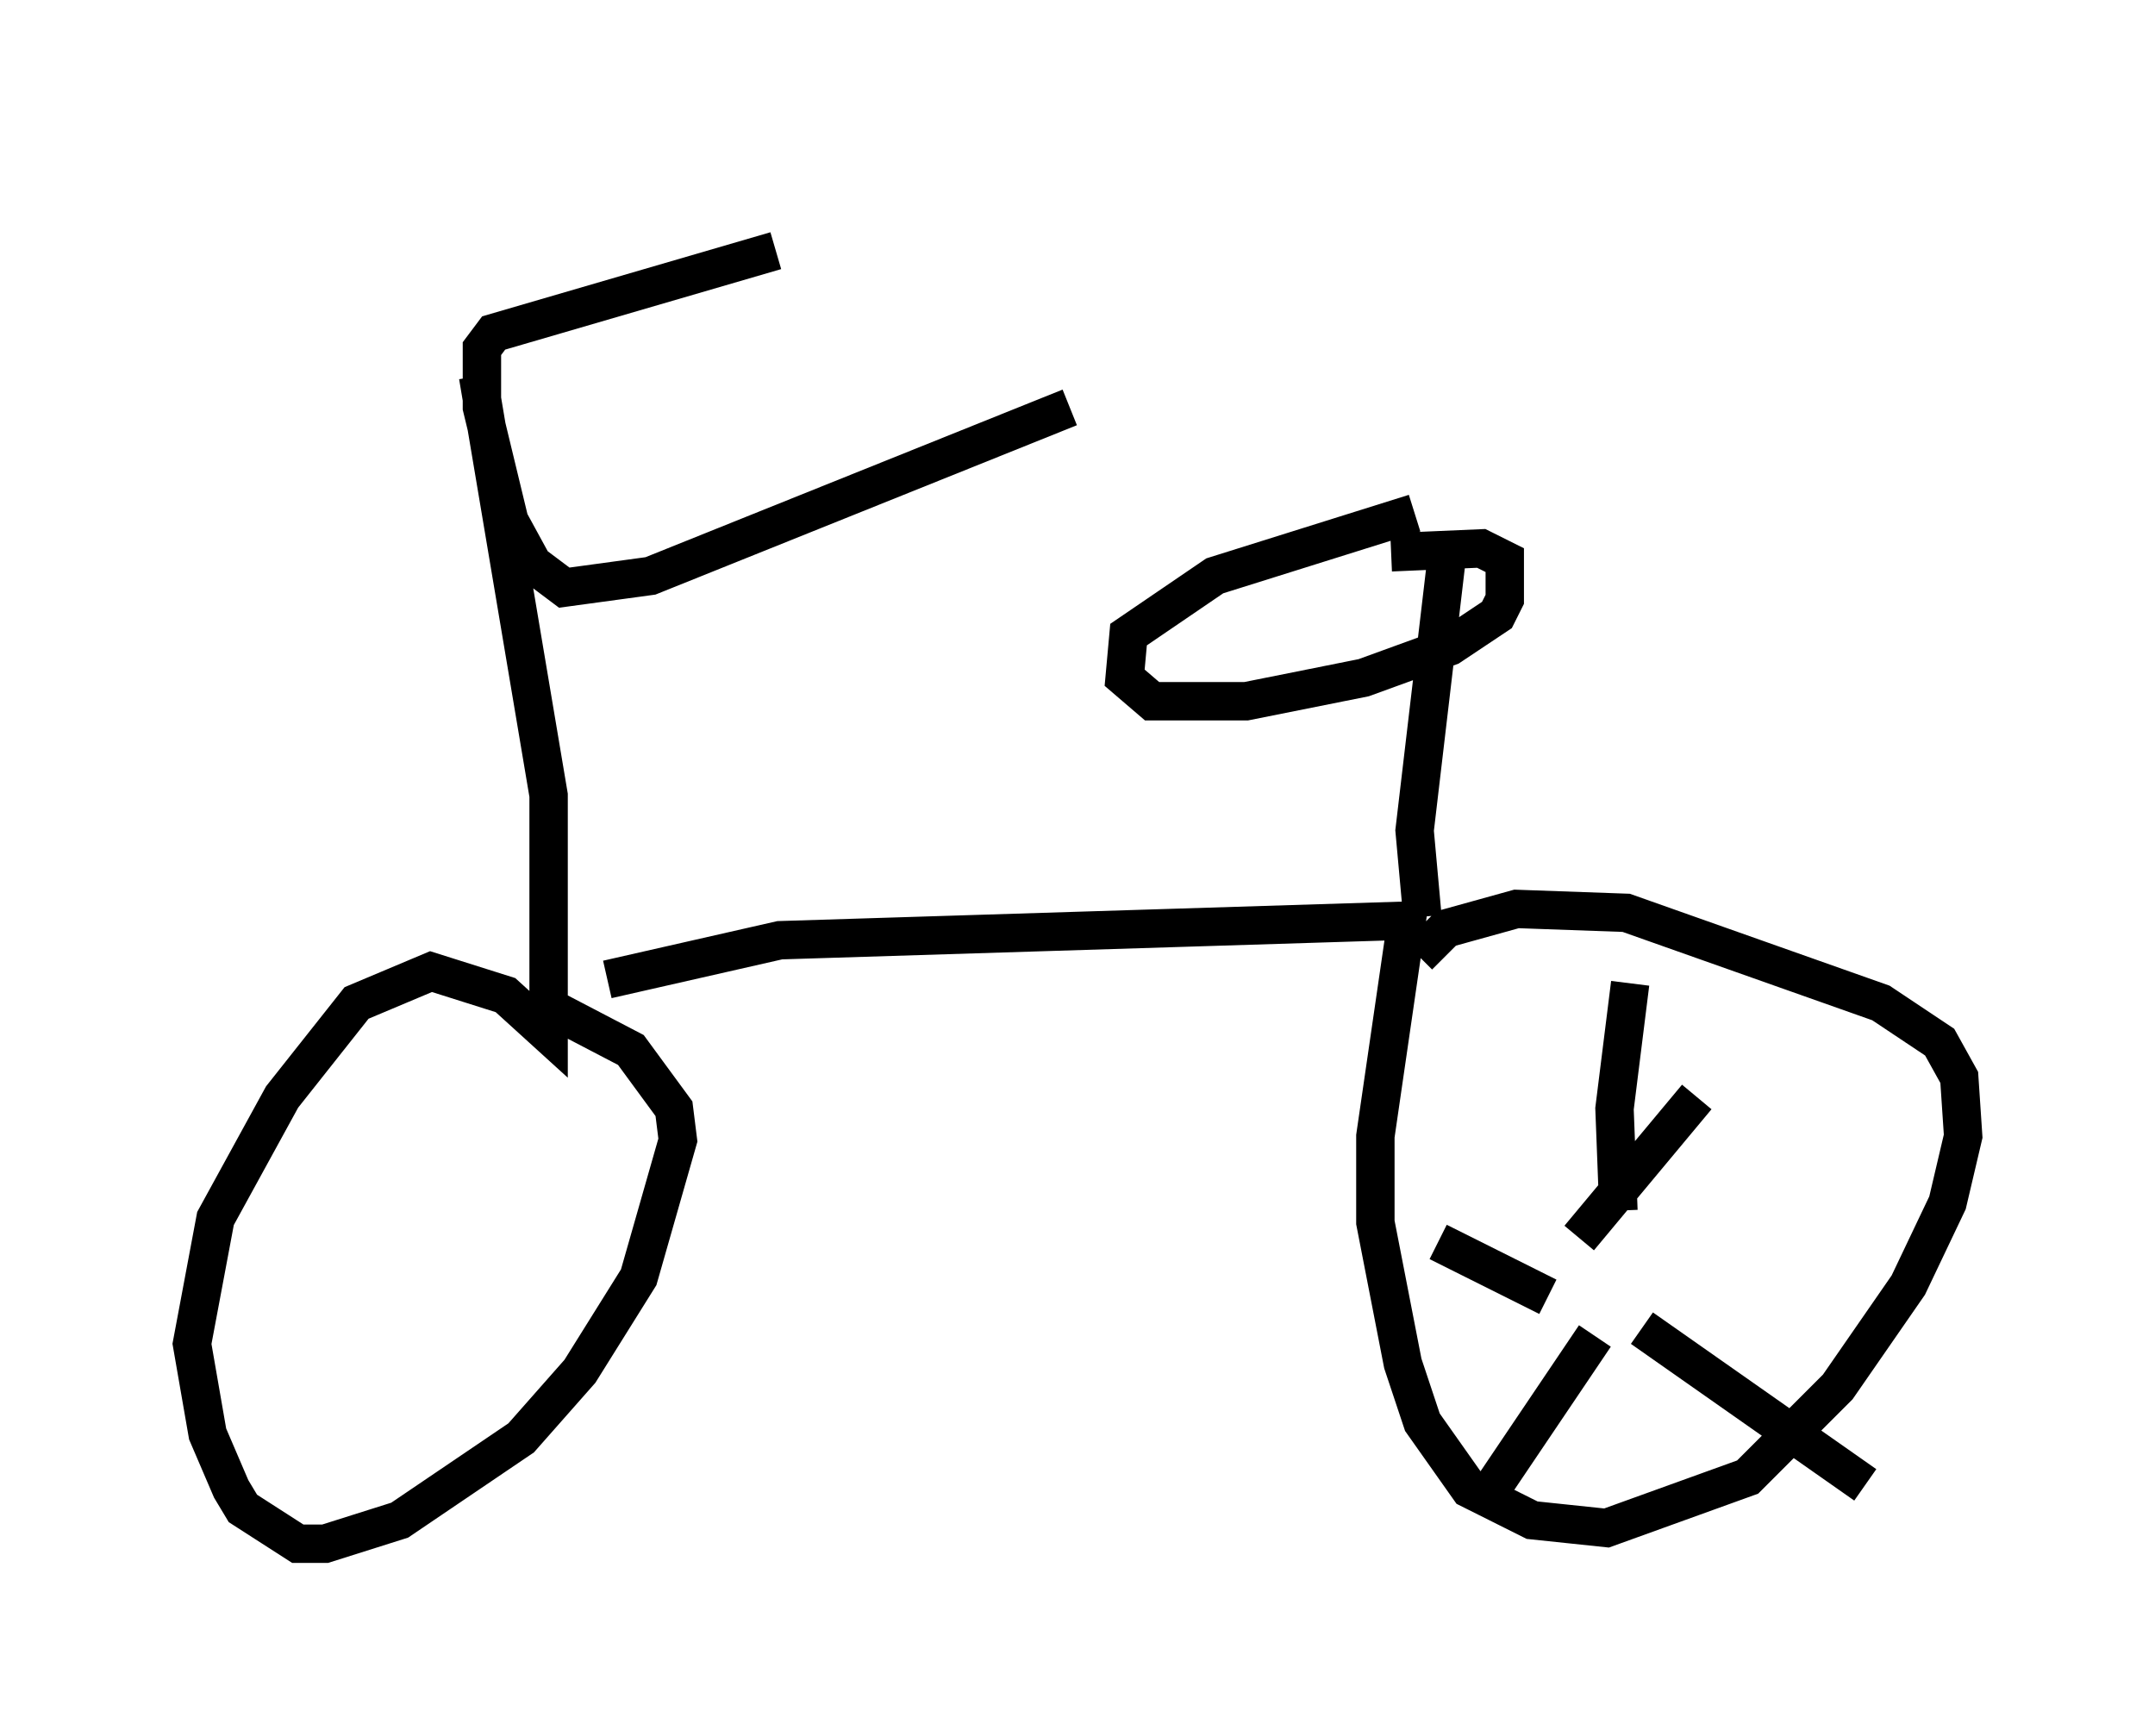 <?xml version="1.0" encoding="utf-8" ?>
<svg baseProfile="full" height="45.219" version="1.1" width="56.142" xmlns="http://www.w3.org/2000/svg" xmlns:ev="http://www.w3.org/2001/xml-events" xmlns:xlink="http://www.w3.org/1999/xlink"><defs /><rect fill="white" height="45.219" width="56.142" x="0" y="0" /><path d="M24.192, 5 m-3.981, 1.531 l-7.35, 2.144 -0.306, 0.408 l0.0, 1.531 0.715, 2.96 l0.613, 1.123 0.817, 0.613 l2.246, -0.306 10.923, -4.39 m-15.415, -0.817 l1.838, 10.923 0.0, 6.227 l-1.123, -1.021 -1.94, -0.613 l-1.94, 0.817 -1.94, 2.45 l-1.735, 3.165 -0.613, 3.267 l0.408, 2.348 0.613, 1.429 l0.306, 0.51 1.429, 0.919 l0.715, 0.0 1.94, -0.613 l3.165, -2.144 1.531, -1.735 l1.531, -2.45 1.021, -3.573 l-0.102, -0.817 -1.123, -1.531 l-2.348, -1.225 m1.735, -0.613 l4.492, -1.021 16.334, -0.51 l-0.817, 5.615 0.0, 2.246 l0.715, 3.675 0.51, 1.531 l1.225, 1.735 1.633, 0.817 l1.94, 0.204 3.675, -1.327 l2.348, -2.348 1.838, -2.654 l1.021, -2.144 0.408, -1.735 l-0.102, -1.531 -0.51, -0.919 l-1.531, -1.021 -6.635, -2.348 l-2.858, -0.102 -1.838, 0.51 l-0.715, 0.715 m0.102, -1.021 l-0.204, -2.246 0.817, -6.942 m-0.817, -1.327 l-5.206, 1.633 -2.246, 1.531 l-0.102, 1.123 0.715, 0.613 l2.45, 0.0 3.063, -0.613 l2.246, -0.817 1.225, -0.817 l0.204, -0.408 0.0, -1.021 l-0.613, -0.306 -2.348, 0.102 m4.9, 17.865 l3.063, -3.675 m-3.879, 5.206 l-2.858, -1.429 m4.696, -0.817 l-0.102, -2.654 0.408, -3.267 m-0.919, 9.188 l-2.96, 4.39 m4.185, -4.594 l5.819, 4.083 " fill="none" stroke="black" stroke-width="1" /></svg>